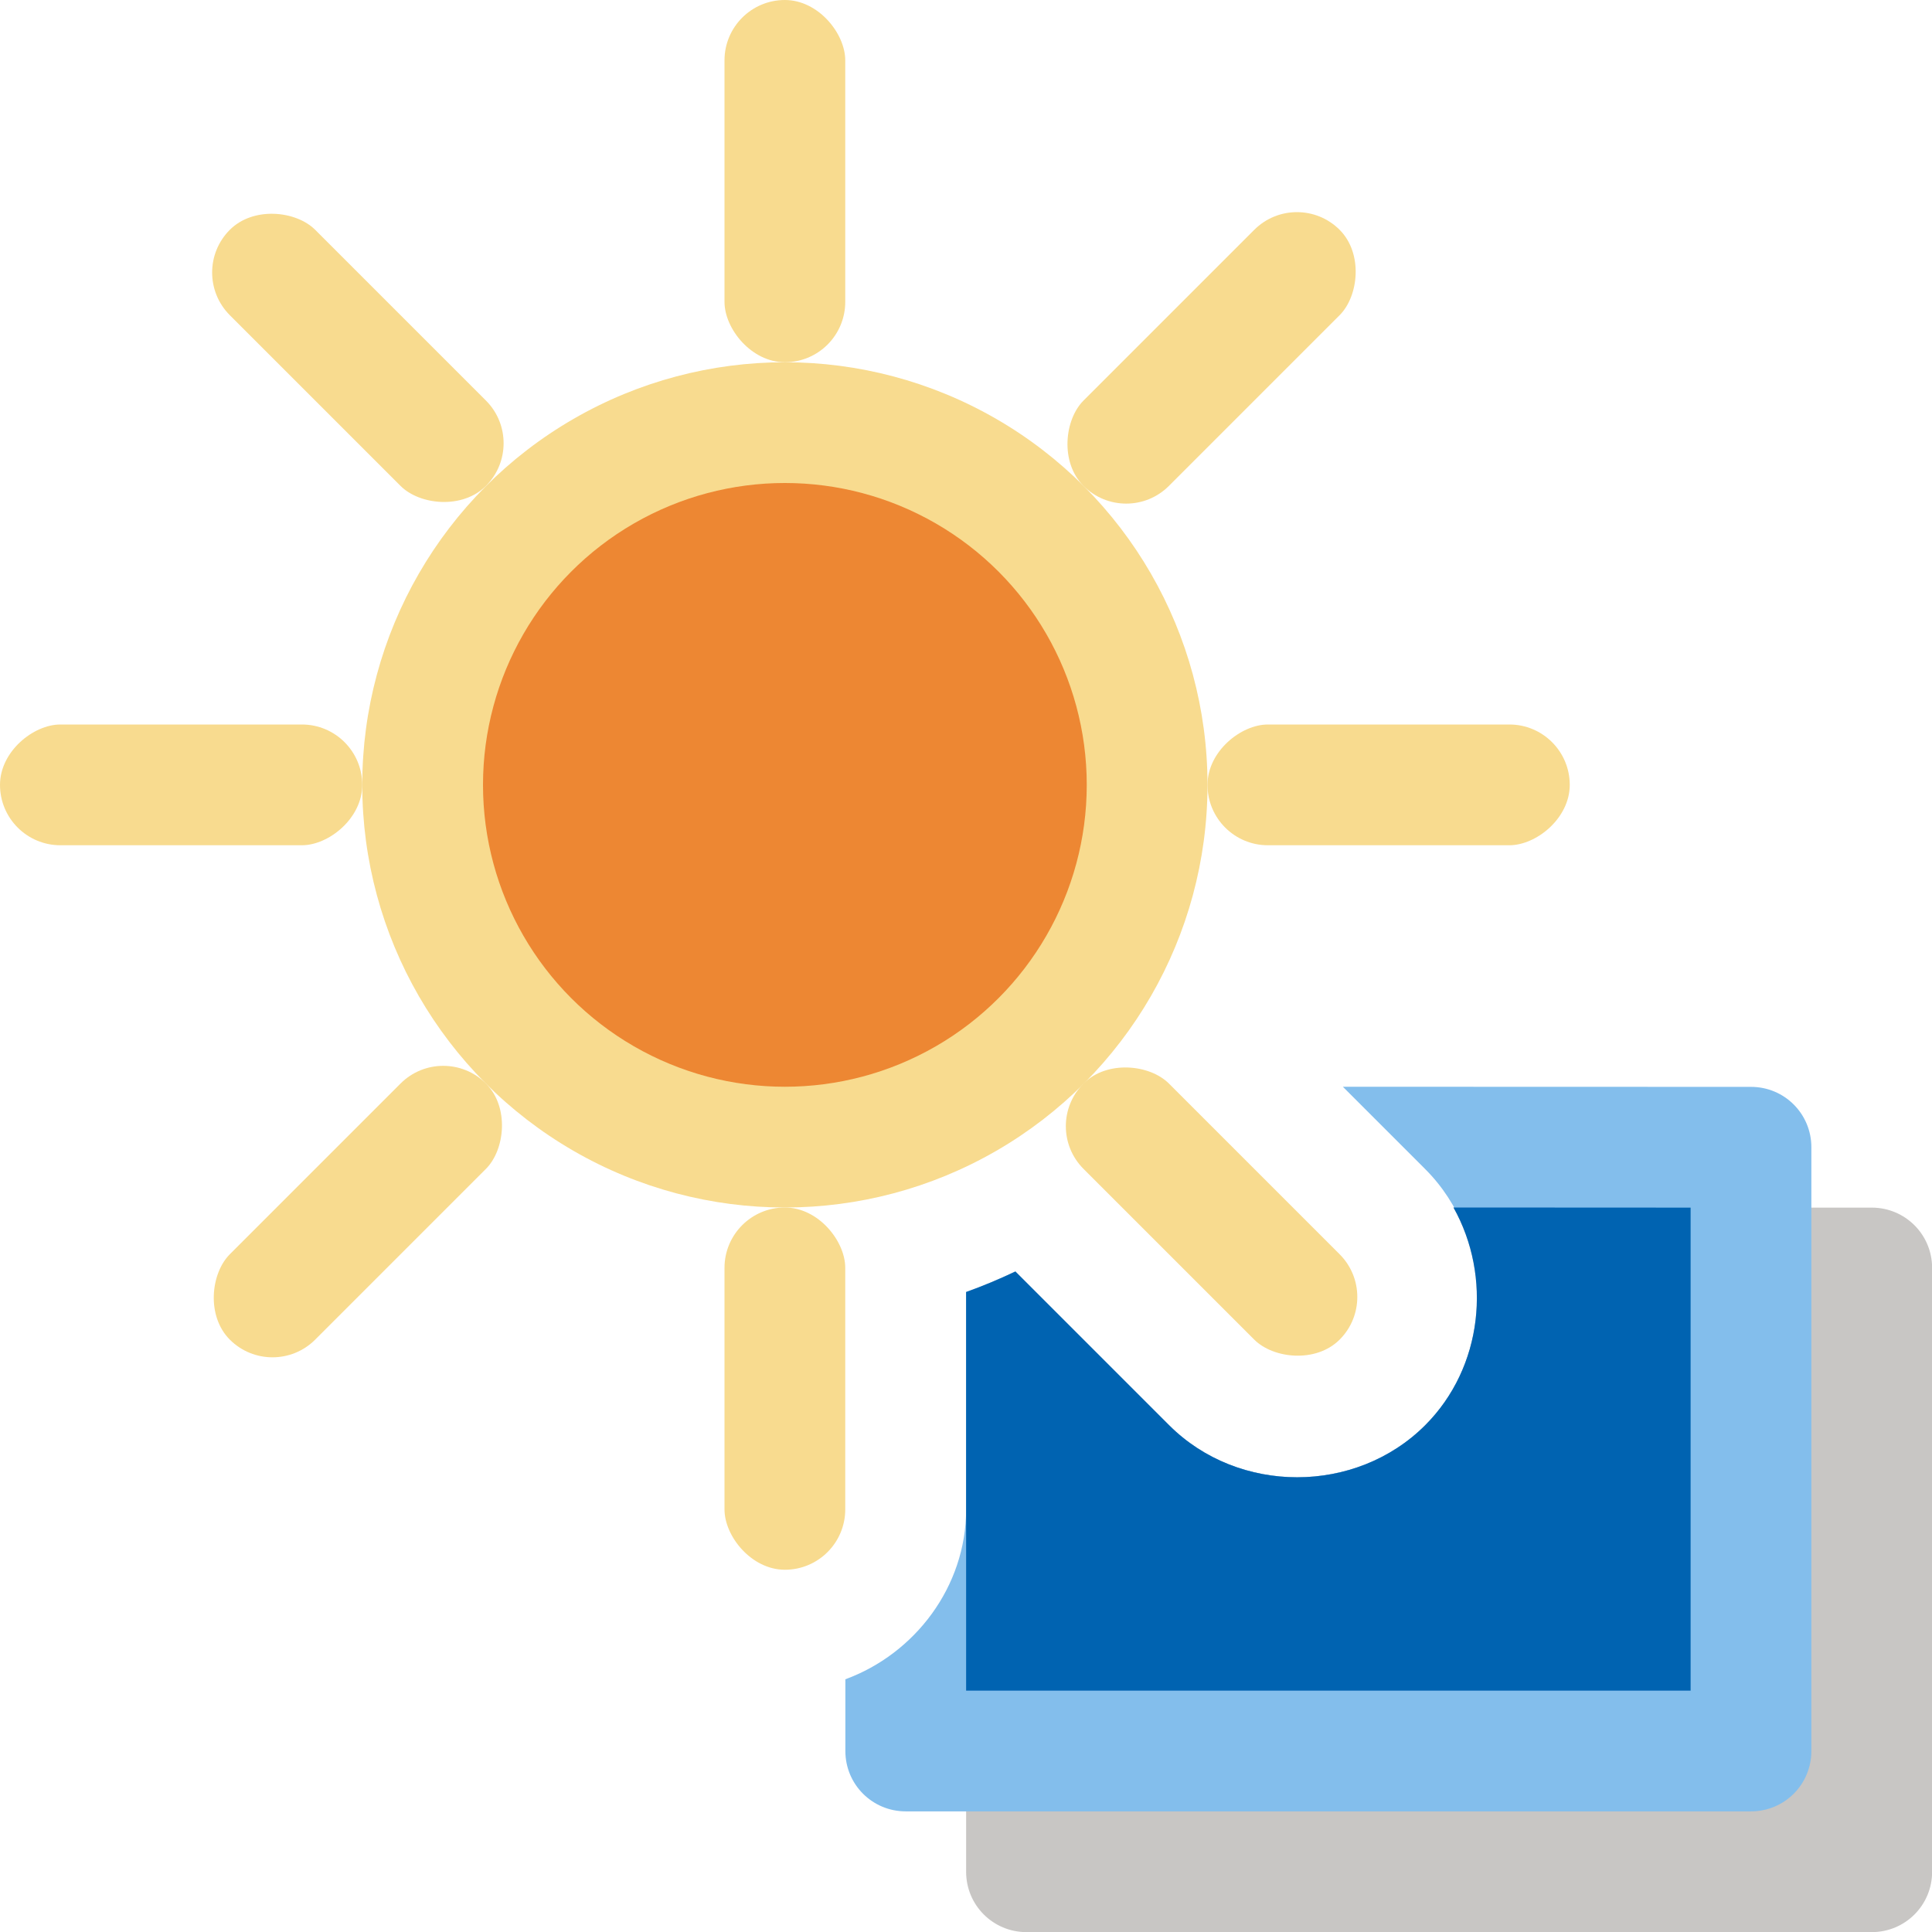 <svg viewBox="0 0 16 16" xmlns="http://www.w3.org/2000/svg">/&amp;amp;gt;<path d="m12.037 10c.32.571.245 1.323-.234 1.803-.575.575-1.546.575-2.121 0l-1.273-1.273c-.137.065-.266.119-.408.17v1.801 3c0 .277.223.5.5.5h7c.277 0 .5-.223.5-.5v-5c0-.277-.223-.5-.5-.5z" fill="#c8c6c4"/><path d="m11.121 9 .682.682c.575.575.575 1.546 0 2.121-.575.575-1.546.575-2.121 0l-1.273-1.273c-.137.065-.266.119-.408.17v1.801c0 .639-.424 1.195-1 1.406v.594c0 .277.223.5.5.5h7c.277 0 .5-.223.5-.5v-5c0-.277-.223-.5-.5-.5z" fill="#83beec"/><path d="m12.037 10c.32.571.245 1.323-.234 1.803-.575.575-1.546.575-2.121 0l-1.273-1.273c-.137.065-.266.119-.408.17v1.801 1.5h6v-4z" fill="#0063b1"/><g fill="#f8db8f"><rect height="3" rx=".5" width="1" x="6"/><rect height="3" rx=".5" width="1" x="6" y="10"/><rect height="3" rx=".5" transform="rotate(90)" width="1" x="6" y="-13"/><rect height="3" rx=".5" transform="rotate(90)" width="1" x="6" y="-3"/><circle cx="6.5" cy="6.5" r="3.5"/></g><circle cx="6.5" cy="6.5" fill="#ed8733" r="2.5"/><g fill="#f8db8f"><rect height="3" rx=".5" transform="matrix(.707 .707 -.707 .707 0 0)" width="1" x="8.692" y="-6.5"/><rect height="3" rx=".5" transform="matrix(.707 .707 -.707 .707 0 0)" width="1" x="8.692" y="3.5"/><rect height="3" rx=".5" transform="matrix(-.707 .707 -.707 -.707 0 0)" width="1" x="-.5" y="-15.692"/><rect height="3" rx=".5" transform="matrix(-.707 .707 -.707 -.707 0 0)" width="1" x="-.5" y="-5.692"/></g></svg>